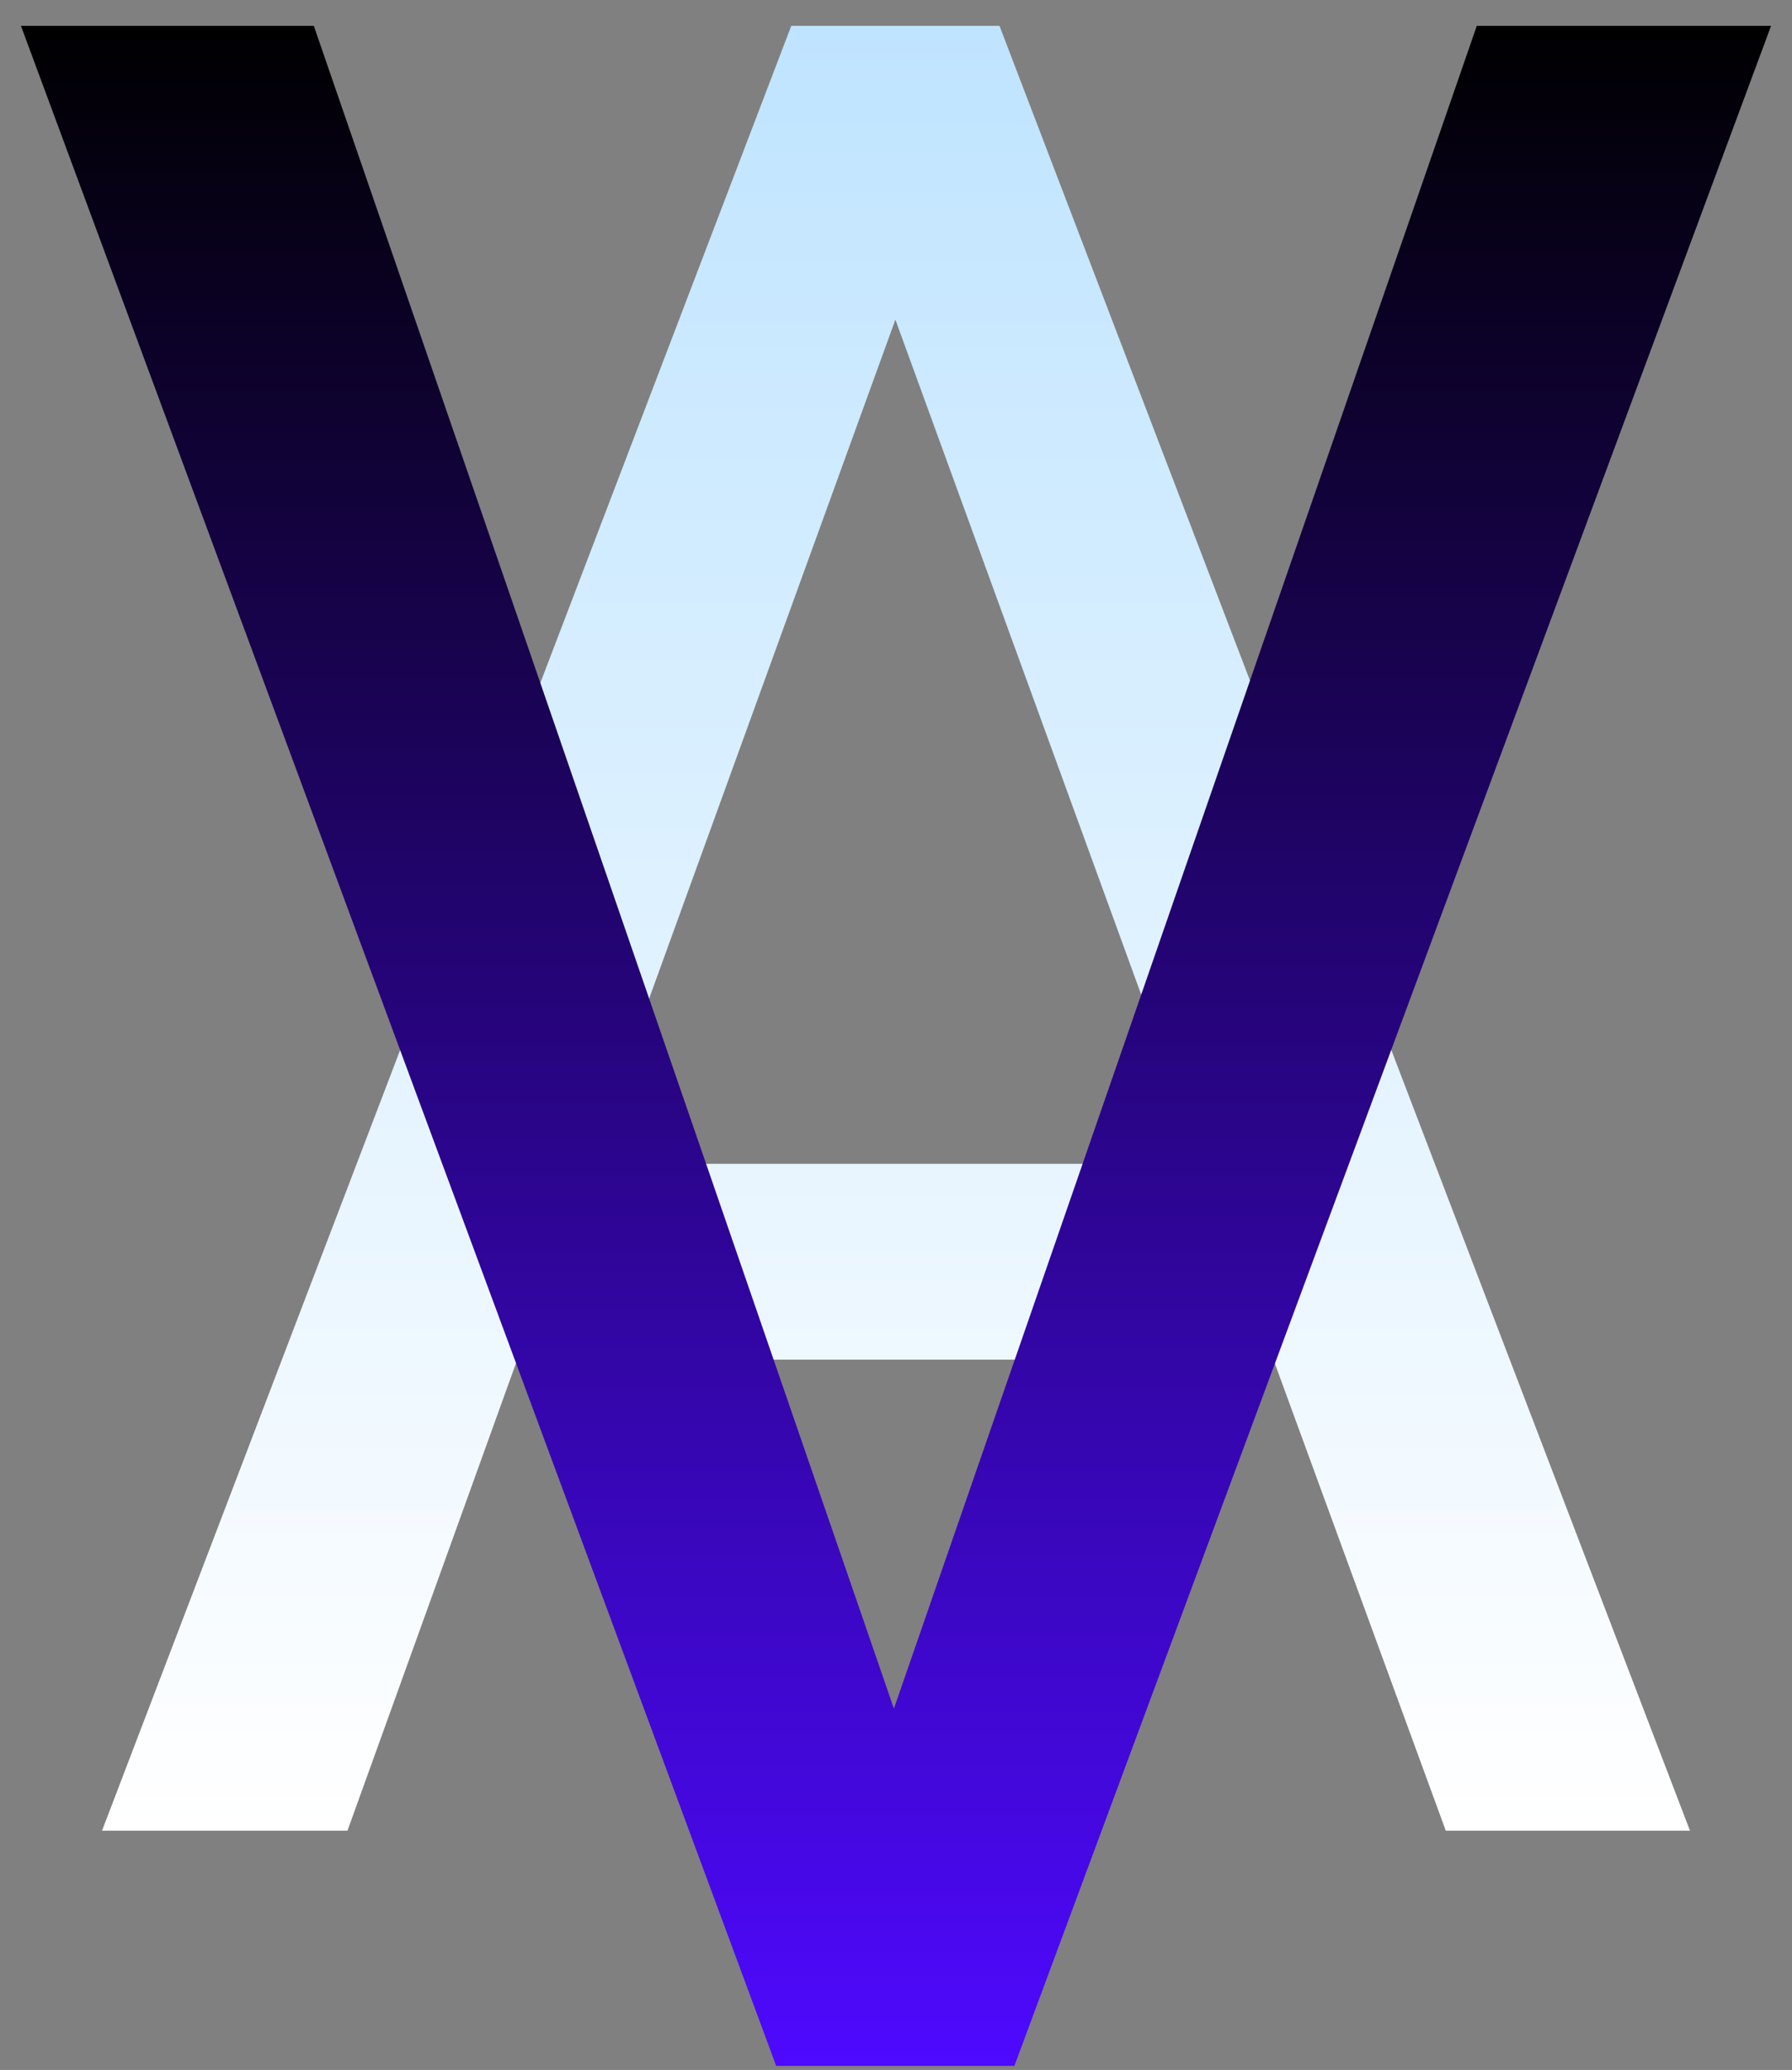 <svg width="58" height="67" viewBox="0 0 58 67" fill="none" xmlns="http://www.w3.org/2000/svg">
<rect x="0" y="0" width="58" height="67" fill="#808080" stroke="none"/>
<path d="M41.217 44.009L16.742 44.009L11.246 59.256H3.302L25.61 0.837L32.35 0.837L54.698 59.256H46.794L41.217 44.009ZM19.07 37.67L38.93 37.67L28.98 10.346L19.07 37.67Z" fill="url(#paint0_linear_0_76)"/>
<path d="M28.932 55.304L47.798 0.837L57.322 0.837L32.832 66.868H25.122L0.678 0.837L10.157 0.837L28.932 55.304Z" fill="url(#paint1_linear_0_76)"/>
<defs>
<linearGradient id="paint0_linear_0_76" x1="29" y1="0.837" x2="29" y2="59.256" gradientUnits="userSpaceOnUse">
<stop stop-color="#BFE4FF"/>
<stop offset="1" stop-color="white"/>
</linearGradient>
<linearGradient id="paint1_linear_0_76" x1="29" y1="0.837" x2="29" y2="66.868" gradientUnits="userSpaceOnUse">
<stop/>
<stop offset="1" stop-color="#4E09FF"/>
</linearGradient>
</defs>
</svg>
